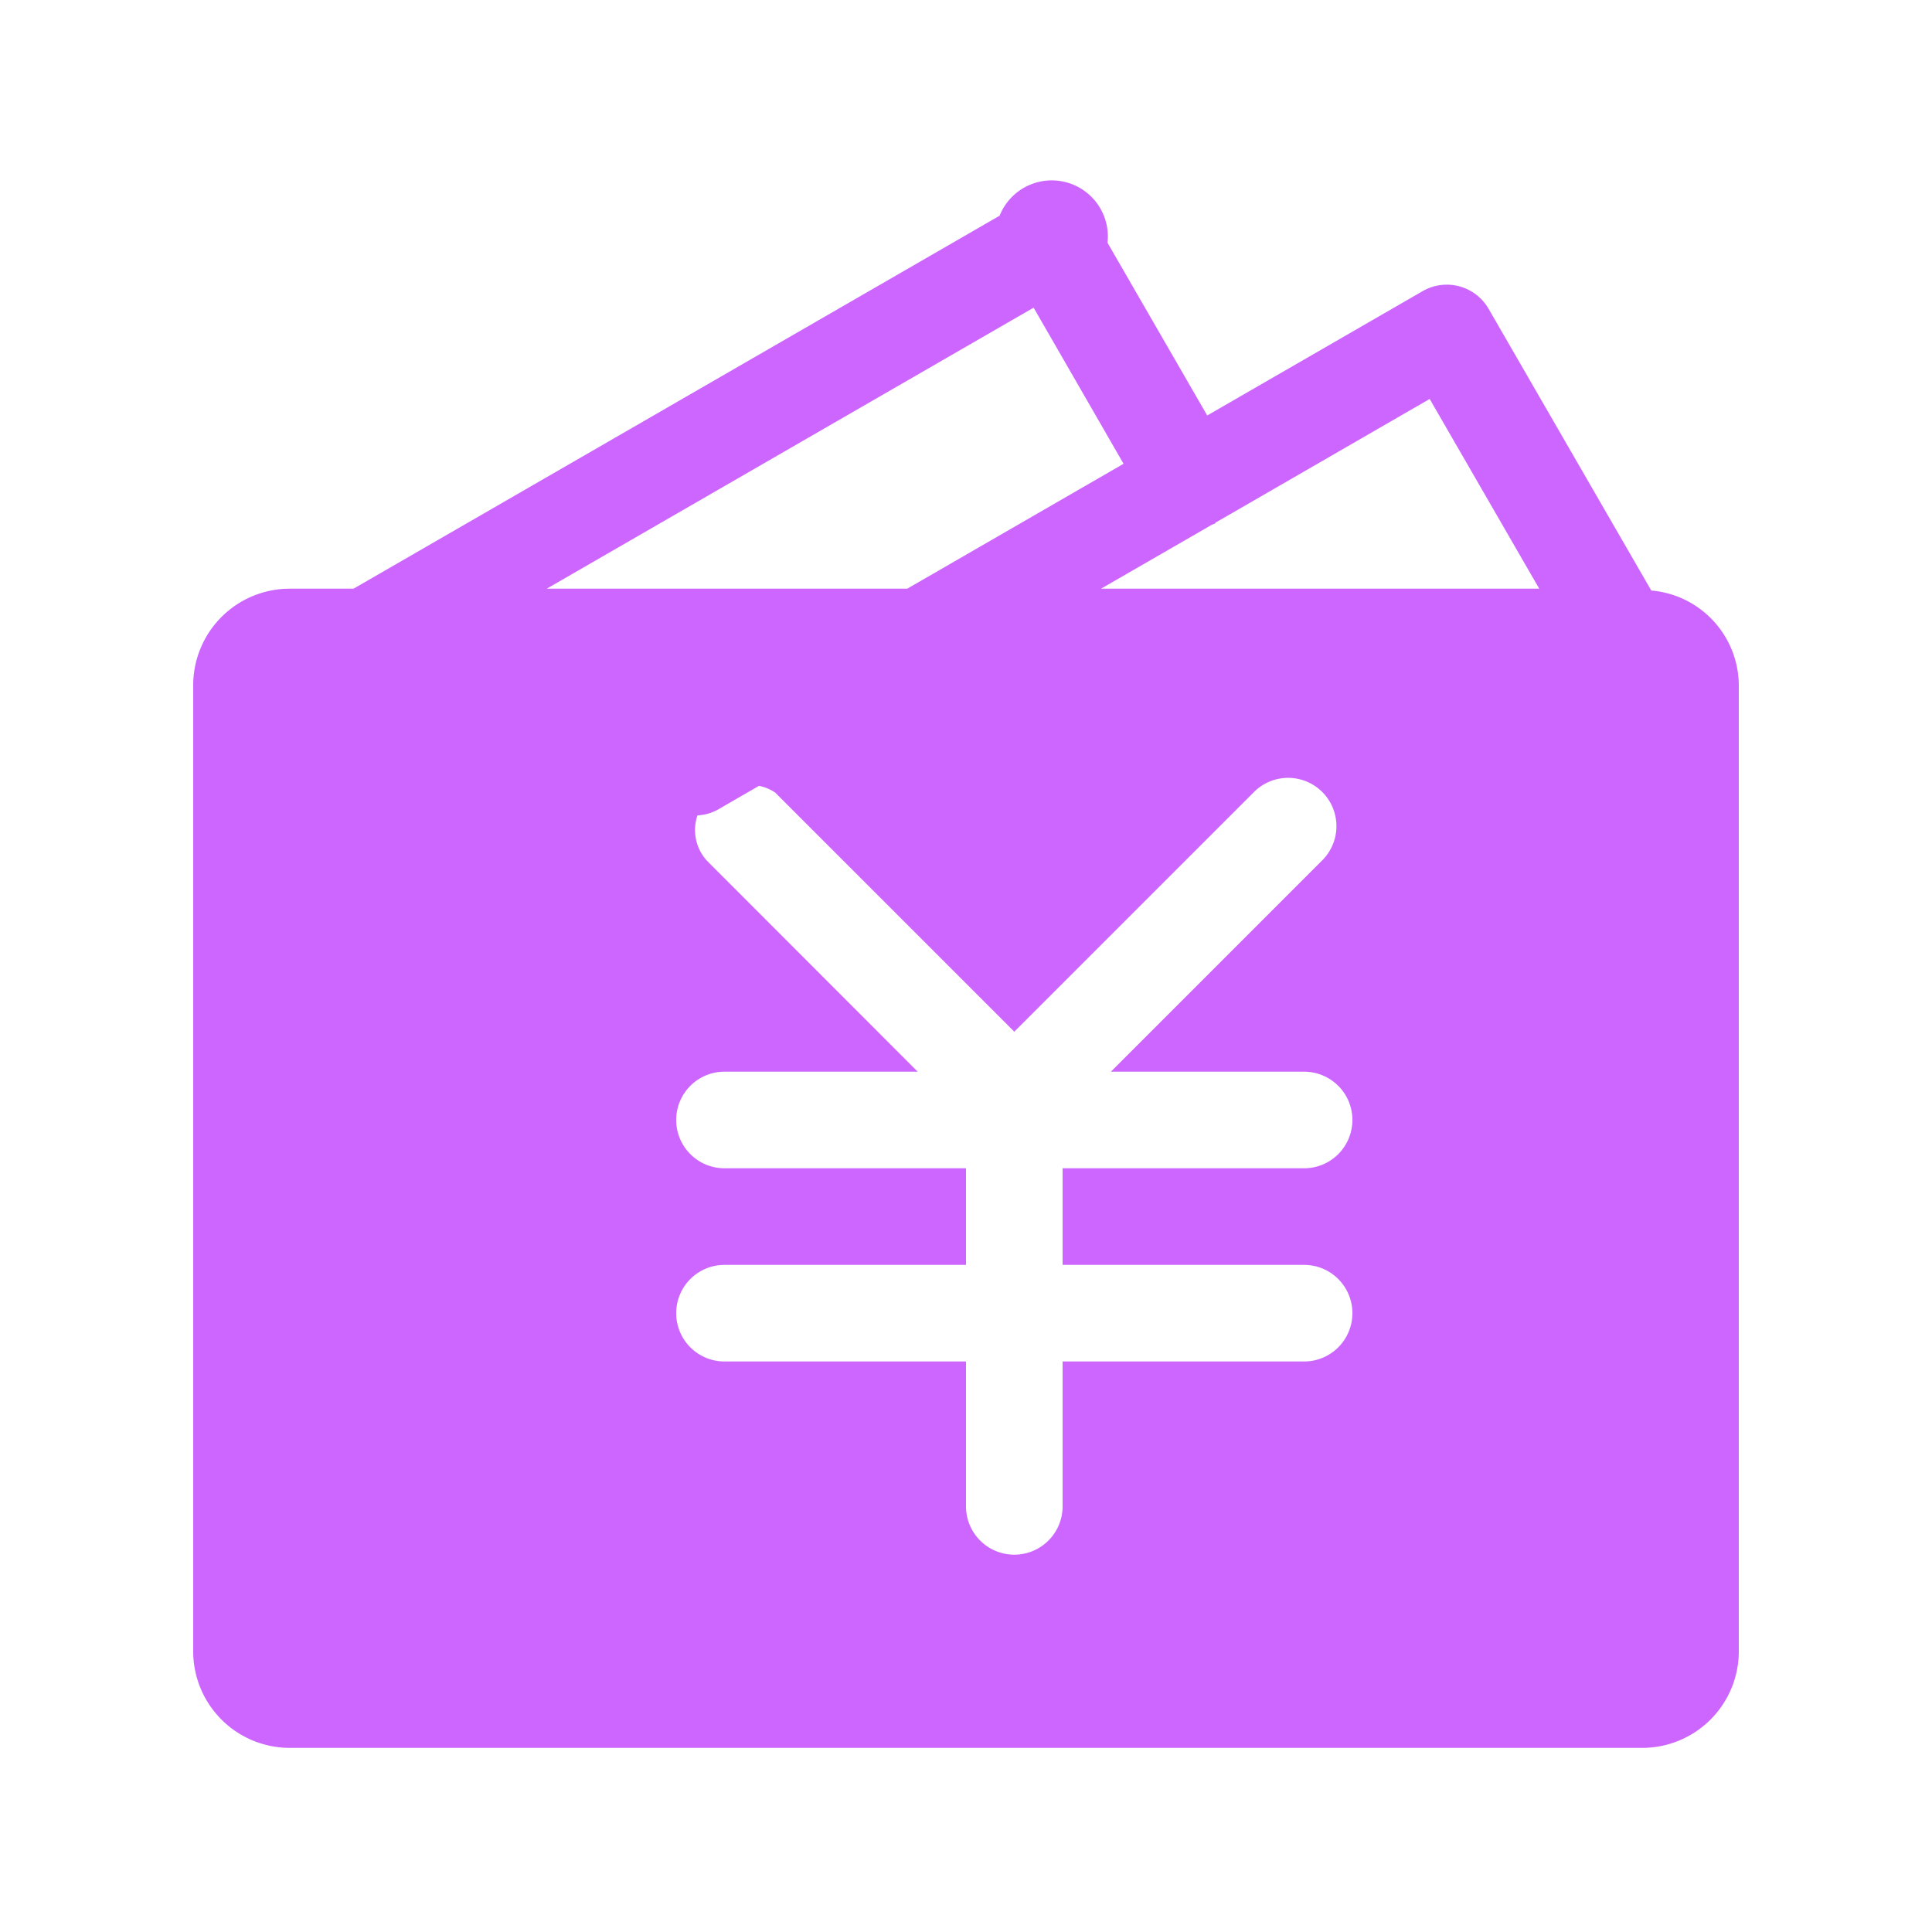 <svg xmlns="http://www.w3.org/2000/svg" width="20" height="20" viewBox="0 0 20 20">
  <defs>
    <style>
      .cls-1 {
        fill: #c6f;
        fill-rule: evenodd;
      }
    </style>
  </defs>
  <path id="年度资金预算" class="cls-1" d="M276,172H262a1,1,0,0,1-1-1V161a1,1,0,0,1,1-1h0.66l6.688-3.861a0.581,0.581,0,0,1,1.117.28l1.032,1.788,2.23-1.287a0.5,0.5,0,0,1,.683.183l1.684,2.916A0.99,0.99,0,0,1,277,161v10A1,1,0,0,1,276,172Zm-9.5-5a0.5,0.5,0,0,0,0,1H269v1.5a0.5,0.5,0,0,0,1,0V168h2.5a0.5,0.5,0,0,0,0-1H270v-1h2.5a0.5,0.5,0,0,0,0-1h-2l2.182-2.182a0.5,0.5,0,1,0-.707-0.707l-2.475,2.475-2.475-2.475a0.455,0.455,0,0,0-.168-0.07l-0.424.245a0.487,0.487,0,0,1-.213.061,0.47,0.47,0,0,0,.1.471L268.5,165h-2a0.5,0.5,0,0,0,0,1H269v1h-2.5Zm3.2-9.909L264.66,160h3.732l2.239-1.293Zm4.1,0.945-2.206,1.274c-0.008,0-.013.013-0.021,0.018a0.267,0.267,0,0,1-.026.009l-1.149.663h4.536Z" transform="translate(-259 -153.906)"/>
</svg>
